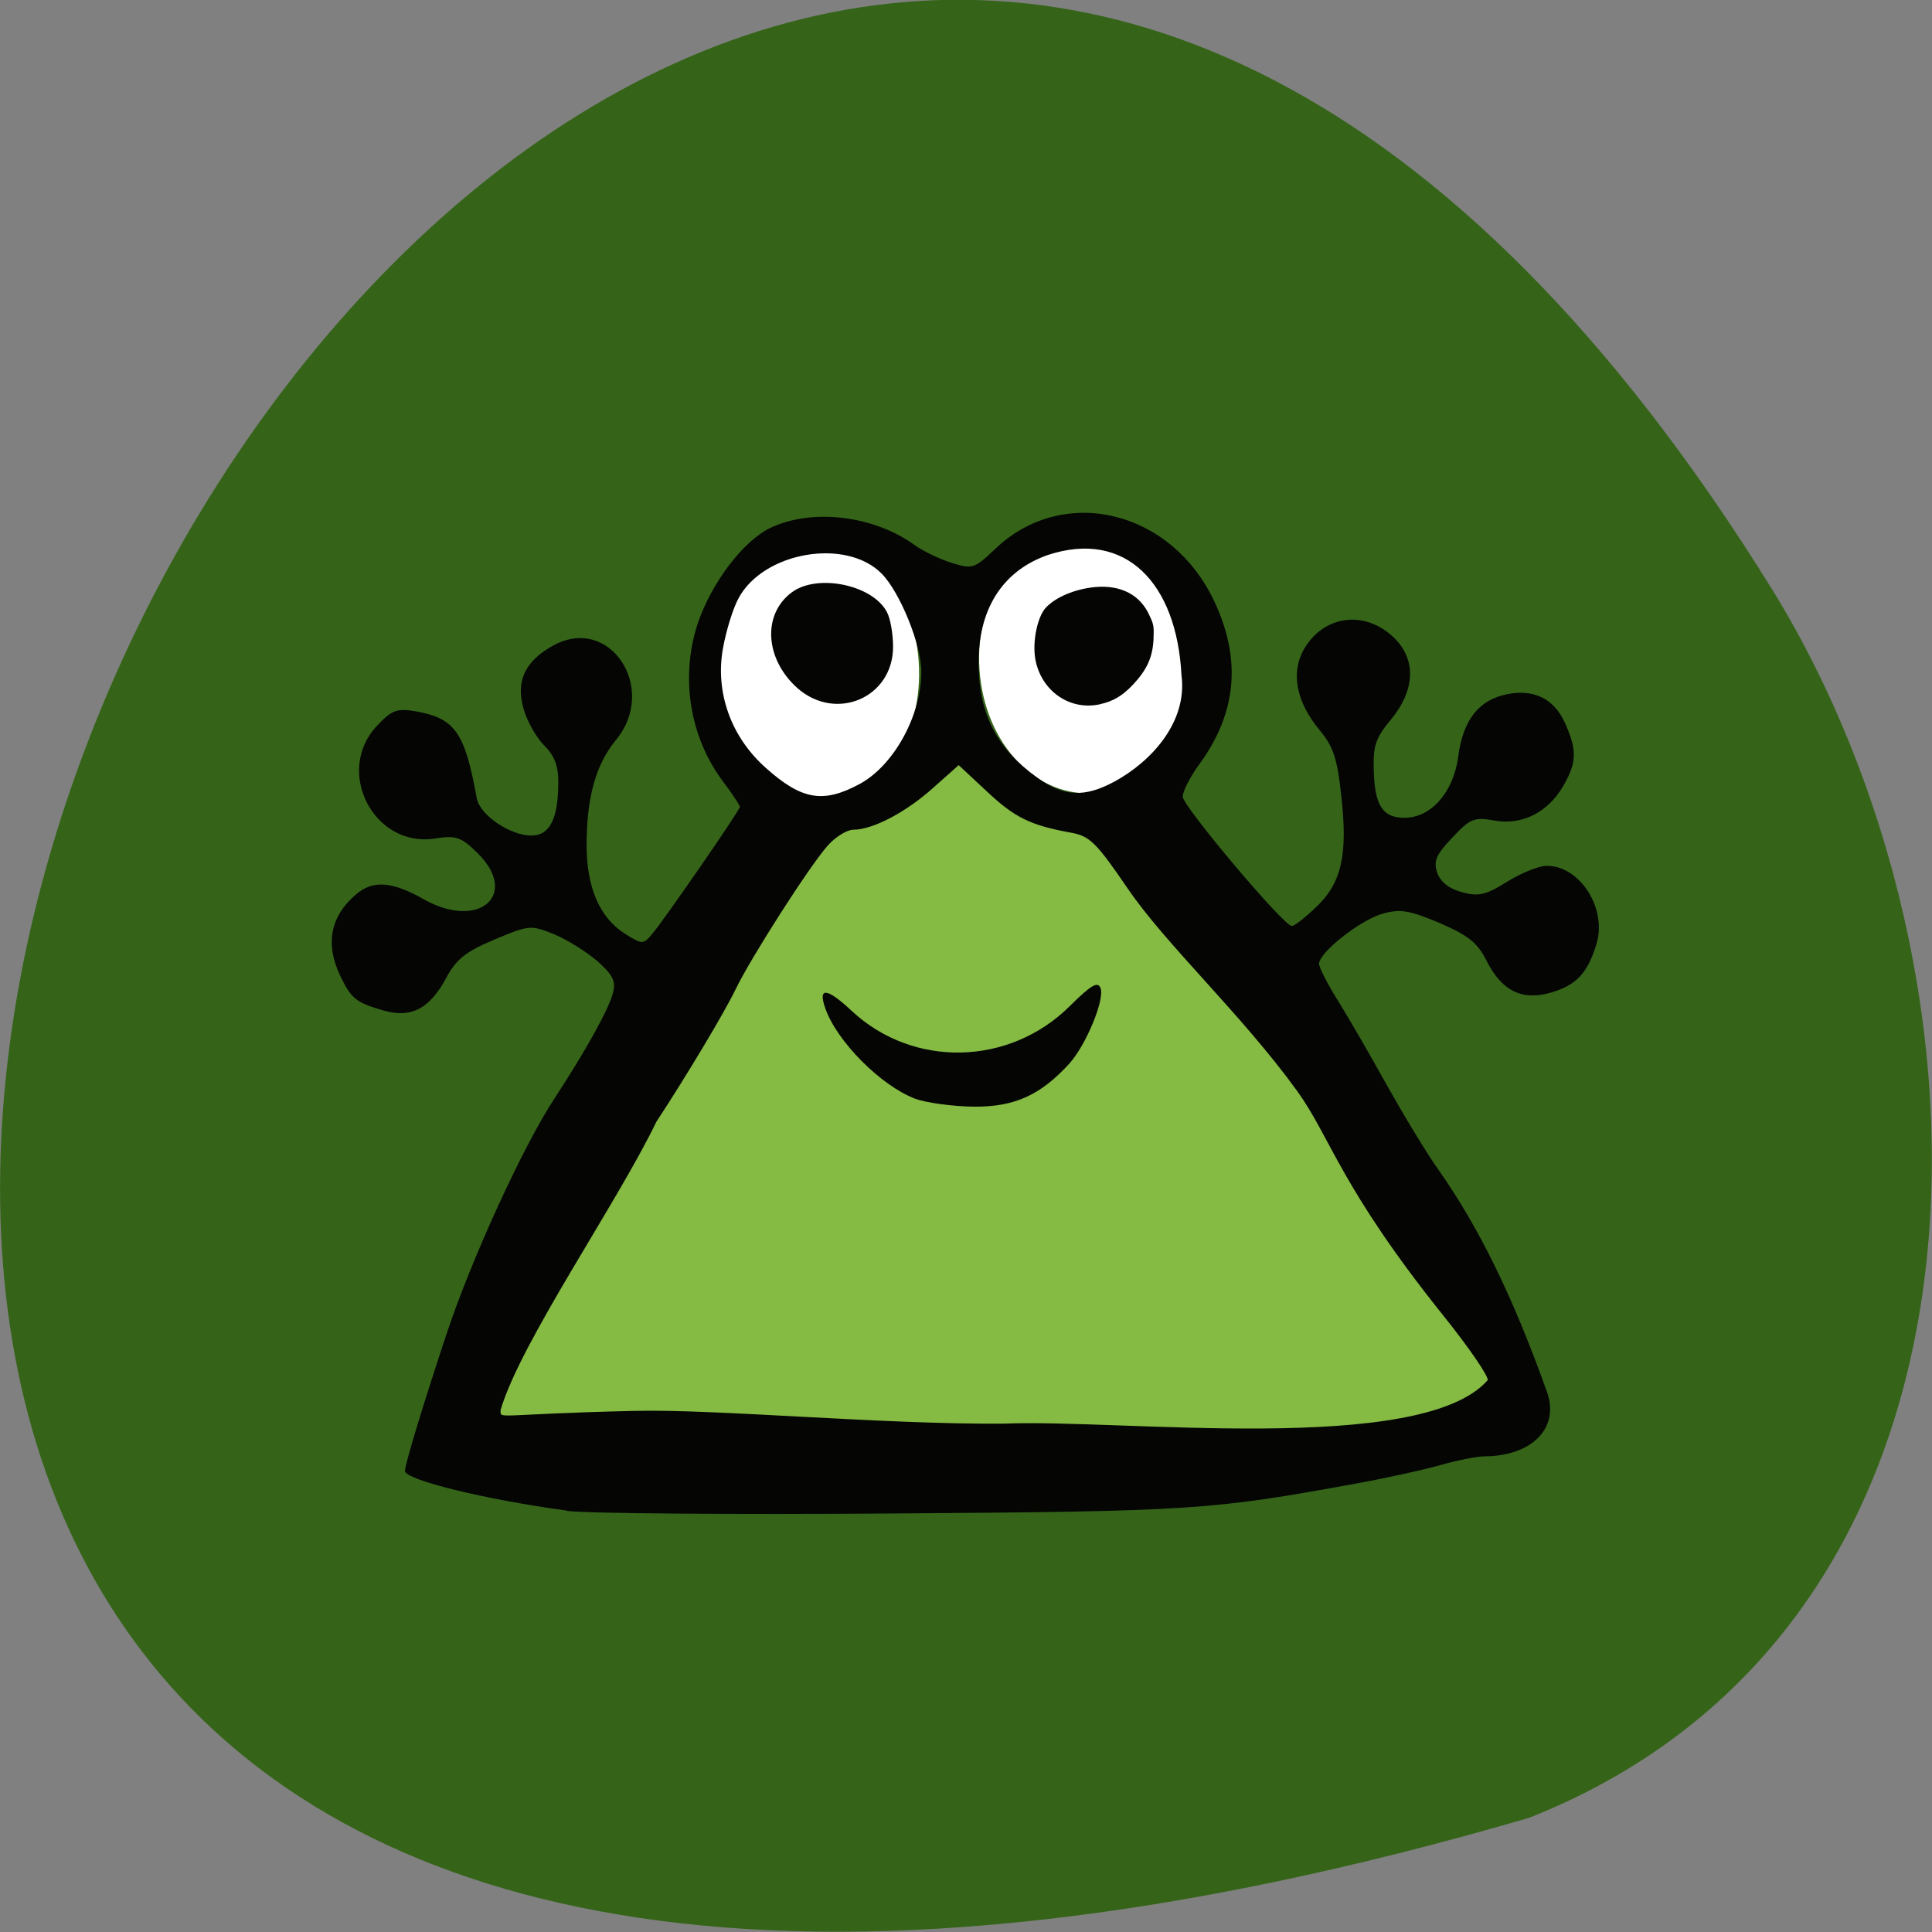 <svg xmlns="http://www.w3.org/2000/svg" viewBox="0 0 32 32"><rect x="0" y="0" width="32" height="32" fill="#808080" stroke="none"/><path d="m 25.324 30.11 c -47.668 13.902 -17.281 -54.781 4.04 -20.328 c 3.898 6.332 4.172 17.08 -4.04 20.328" fill="#356419"/><path d="m 7.727 23.551 c -0.867 -2.598 4.738 -9.406 7.863 -10.965 c 0.988 -1.25 9.613 7.875 9.109 10.898 c -3.164 1.477 -14.223 1.789 -16.973 0.066" fill="#85ba43"/><g fill="#fff"><path d="m 19.785 10.598 c 0.133 1.223 -0.551 2.352 -1.531 2.52 c -0.98 0.168 -1.887 -0.688 -2.02 -1.91 c -0.137 -1.219 0.551 -2.348 1.531 -2.516 c 0.98 -0.168 1.883 0.684 2.02 1.906"/><path d="m 15.207 10.848 c 0.129 1.223 -0.523 2.348 -1.453 2.52 c -0.93 0.168 -1.789 -0.688 -1.918 -1.91 c -0.129 -1.223 0.523 -2.348 1.453 -2.52 c 0.93 -0.168 1.789 0.688 1.918 1.91"/></g><g fill="#050604"><path d="m 9.387 25.02 c -1.336 -0.18 -2.68 -0.508 -2.68 -0.656 c 0 -0.105 0.289 -1.063 0.68 -2.242 c 0.406 -1.234 1.273 -3.137 1.805 -3.941 c 0.516 -0.789 0.898 -1.477 0.961 -1.738 c 0.051 -0.191 -0.004 -0.297 -0.258 -0.523 c -0.176 -0.152 -0.5 -0.355 -0.715 -0.445 c -0.387 -0.156 -0.414 -0.156 -0.988 0.086 c -0.473 0.199 -0.633 0.324 -0.797 0.629 c -0.277 0.52 -0.586 0.68 -1.043 0.547 c -0.457 -0.133 -0.531 -0.191 -0.715 -0.57 c -0.254 -0.527 -0.168 -0.988 0.258 -1.352 c 0.281 -0.242 0.598 -0.219 1.129 0.082 c 0.91 0.512 1.586 -0.078 0.883 -0.77 c -0.273 -0.266 -0.352 -0.293 -0.707 -0.238 c -1.01 0.156 -1.664 -1.117 -0.957 -1.867 c 0.246 -0.262 0.332 -0.293 0.633 -0.242 c 0.66 0.113 0.824 0.348 1.02 1.438 c 0.047 0.277 0.551 0.621 0.906 0.621 c 0.305 0 0.445 -0.281 0.445 -0.887 c 0 -0.27 -0.066 -0.441 -0.238 -0.609 c -0.129 -0.133 -0.285 -0.406 -0.34 -0.613 c -0.129 -0.453 0.031 -0.785 0.496 -1.039 c 0.938 -0.516 1.746 0.715 1.031 1.574 c -0.328 0.402 -0.477 0.934 -0.48 1.727 c 0 0.715 0.219 1.211 0.641 1.477 c 0.281 0.176 0.297 0.176 0.445 0 c 0.203 -0.238 1.453 -2.051 1.453 -2.105 c 0 -0.023 -0.125 -0.215 -0.281 -0.422 c -0.551 -0.734 -0.707 -1.719 -0.422 -2.602 c 0.223 -0.672 0.75 -1.375 1.203 -1.594 c 0.688 -0.332 1.719 -0.211 2.398 0.285 c 0.137 0.098 0.414 0.23 0.613 0.293 c 0.34 0.105 0.375 0.094 0.715 -0.23 c 1.121 -1.074 2.906 -0.656 3.625 0.852 c 0.461 0.969 0.383 1.863 -0.246 2.719 c -0.148 0.203 -0.27 0.441 -0.27 0.531 c 0 0.156 1.672 2.141 1.805 2.141 c 0.039 0.004 0.211 -0.129 0.383 -0.293 c 0.438 -0.402 0.547 -0.867 0.441 -1.832 c -0.07 -0.656 -0.129 -0.836 -0.367 -1.125 c -0.457 -0.555 -0.496 -1.121 -0.102 -1.539 c 0.379 -0.398 0.973 -0.375 1.375 0.051 c 0.332 0.355 0.305 0.844 -0.082 1.313 c -0.262 0.316 -0.301 0.438 -0.289 0.852 c 0.016 0.578 0.148 0.781 0.508 0.781 c 0.441 0 0.813 -0.422 0.891 -1.016 c 0.078 -0.602 0.34 -0.938 0.809 -1.031 c 0.449 -0.09 0.781 0.078 0.961 0.48 c 0.199 0.449 0.195 0.645 -0.027 1.035 c -0.258 0.445 -0.684 0.66 -1.145 0.578 c -0.332 -0.059 -0.398 -0.035 -0.695 0.281 c -0.273 0.289 -0.316 0.391 -0.25 0.586 c 0.055 0.152 0.195 0.262 0.41 0.32 c 0.273 0.074 0.395 0.047 0.75 -0.176 c 0.234 -0.145 0.527 -0.262 0.652 -0.262 c 0.559 0 1.01 0.719 0.82 1.313 c -0.148 0.473 -0.336 0.668 -0.754 0.789 c -0.477 0.137 -0.813 -0.031 -1.063 -0.531 c -0.152 -0.301 -0.305 -0.418 -0.781 -0.625 c -0.5 -0.211 -0.652 -0.234 -0.941 -0.152 c -0.371 0.105 -1.051 0.645 -1.051 0.828 c 0 0.063 0.141 0.34 0.316 0.617 c 0.172 0.277 0.539 0.91 0.813 1.406 c 0.277 0.492 0.656 1.121 0.852 1.395 c 0.672 0.957 1.234 2.105 1.793 3.672 c 0.215 0.594 -0.242 1.066 -1.035 1.07 c -0.121 0 -0.438 0.063 -0.703 0.137 c -0.266 0.078 -0.887 0.215 -1.379 0.305 c -2.449 0.449 -2.738 0.469 -7.711 0.504 c -2.664 0.02 -5.098 0 -5.406 -0.043 m 7.242 -1.445 c 1.91 -0.082 6.906 0.535 8.01 -0.719 c 0.02 -0.063 -0.316 -0.551 -0.746 -1.086 c -1.688 -2.109 -1.852 -2.926 -2.402 -3.695 c -0.926 -1.281 -2.188 -2.441 -2.816 -3.367 c -0.52 -0.762 -0.629 -0.867 -0.941 -0.922 c -0.664 -0.121 -0.926 -0.246 -1.391 -0.684 l -0.465 -0.434 l -0.426 0.379 c -0.453 0.406 -1 0.691 -1.32 0.691 c -0.105 0 -0.301 0.121 -0.43 0.27 c -0.305 0.348 -1.27 1.855 -1.52 2.375 c -0.191 0.395 -0.809 1.426 -1.313 2.195 c -0.645 1.34 -2.254 3.656 -2.578 4.77 c 0 0.164 -0.117 0.07 2.199 0.016 c 1.355 -0.035 4.117 0.227 6.137 0.211 m -1.473 -5.383 c -0.563 -0.215 -1.289 -0.941 -1.484 -1.492 c -0.129 -0.363 0.023 -0.348 0.441 0.043 c 1.016 0.945 2.609 0.91 3.609 -0.086 c 0.355 -0.352 0.465 -0.414 0.508 -0.293 c 0.07 0.191 -0.242 0.941 -0.516 1.246 c -0.477 0.523 -0.906 0.719 -1.578 0.715 c -0.352 -0.004 -0.793 -0.063 -0.98 -0.133 m -0.918 -5.211 c 0.566 -0.305 1.023 -1.133 1.023 -1.859 c 0.004 -0.438 -0.352 -1.316 -0.656 -1.625 c -0.59 -0.598 -1.957 -0.363 -2.371 0.406 c -0.094 0.172 -0.207 0.543 -0.258 0.828 c -0.133 0.73 0.133 1.473 0.711 1.984 c 0.594 0.531 0.949 0.59 1.551 0.266 m -1.031 -1.59 c -0.539 -0.484 -0.582 -1.223 -0.09 -1.586 c 0.426 -0.316 1.352 -0.121 1.578 0.336 c 0.055 0.105 0.098 0.359 0.098 0.566 c 0 0.844 -0.945 1.25 -1.586 0.684 m 5.25 1.551 c 0.613 -0.332 1.215 -0.988 1.113 -1.762 c -0.078 -1.527 -0.926 -2.418 -2.215 -1.992 c -0.758 0.266 -1.16 0.91 -1.145 1.828 c 0.012 0.82 0.305 1.383 0.977 1.863 c 0.43 0.313 0.777 0.328 1.27 0.063"/><path d="m 18.219 11.664 c 0.215 -0.047 0.371 -0.137 0.547 -0.324 c 0.23 -0.246 0.324 -0.449 0.34 -0.75 c 0.008 -0.211 0.004 -0.246 -0.063 -0.387 c -0.152 -0.348 -0.473 -0.516 -0.898 -0.48 c -0.344 0.031 -0.672 0.172 -0.832 0.352 c -0.137 0.164 -0.215 0.563 -0.164 0.848 c 0.098 0.523 0.57 0.852 1.07 0.742"/></g></svg>